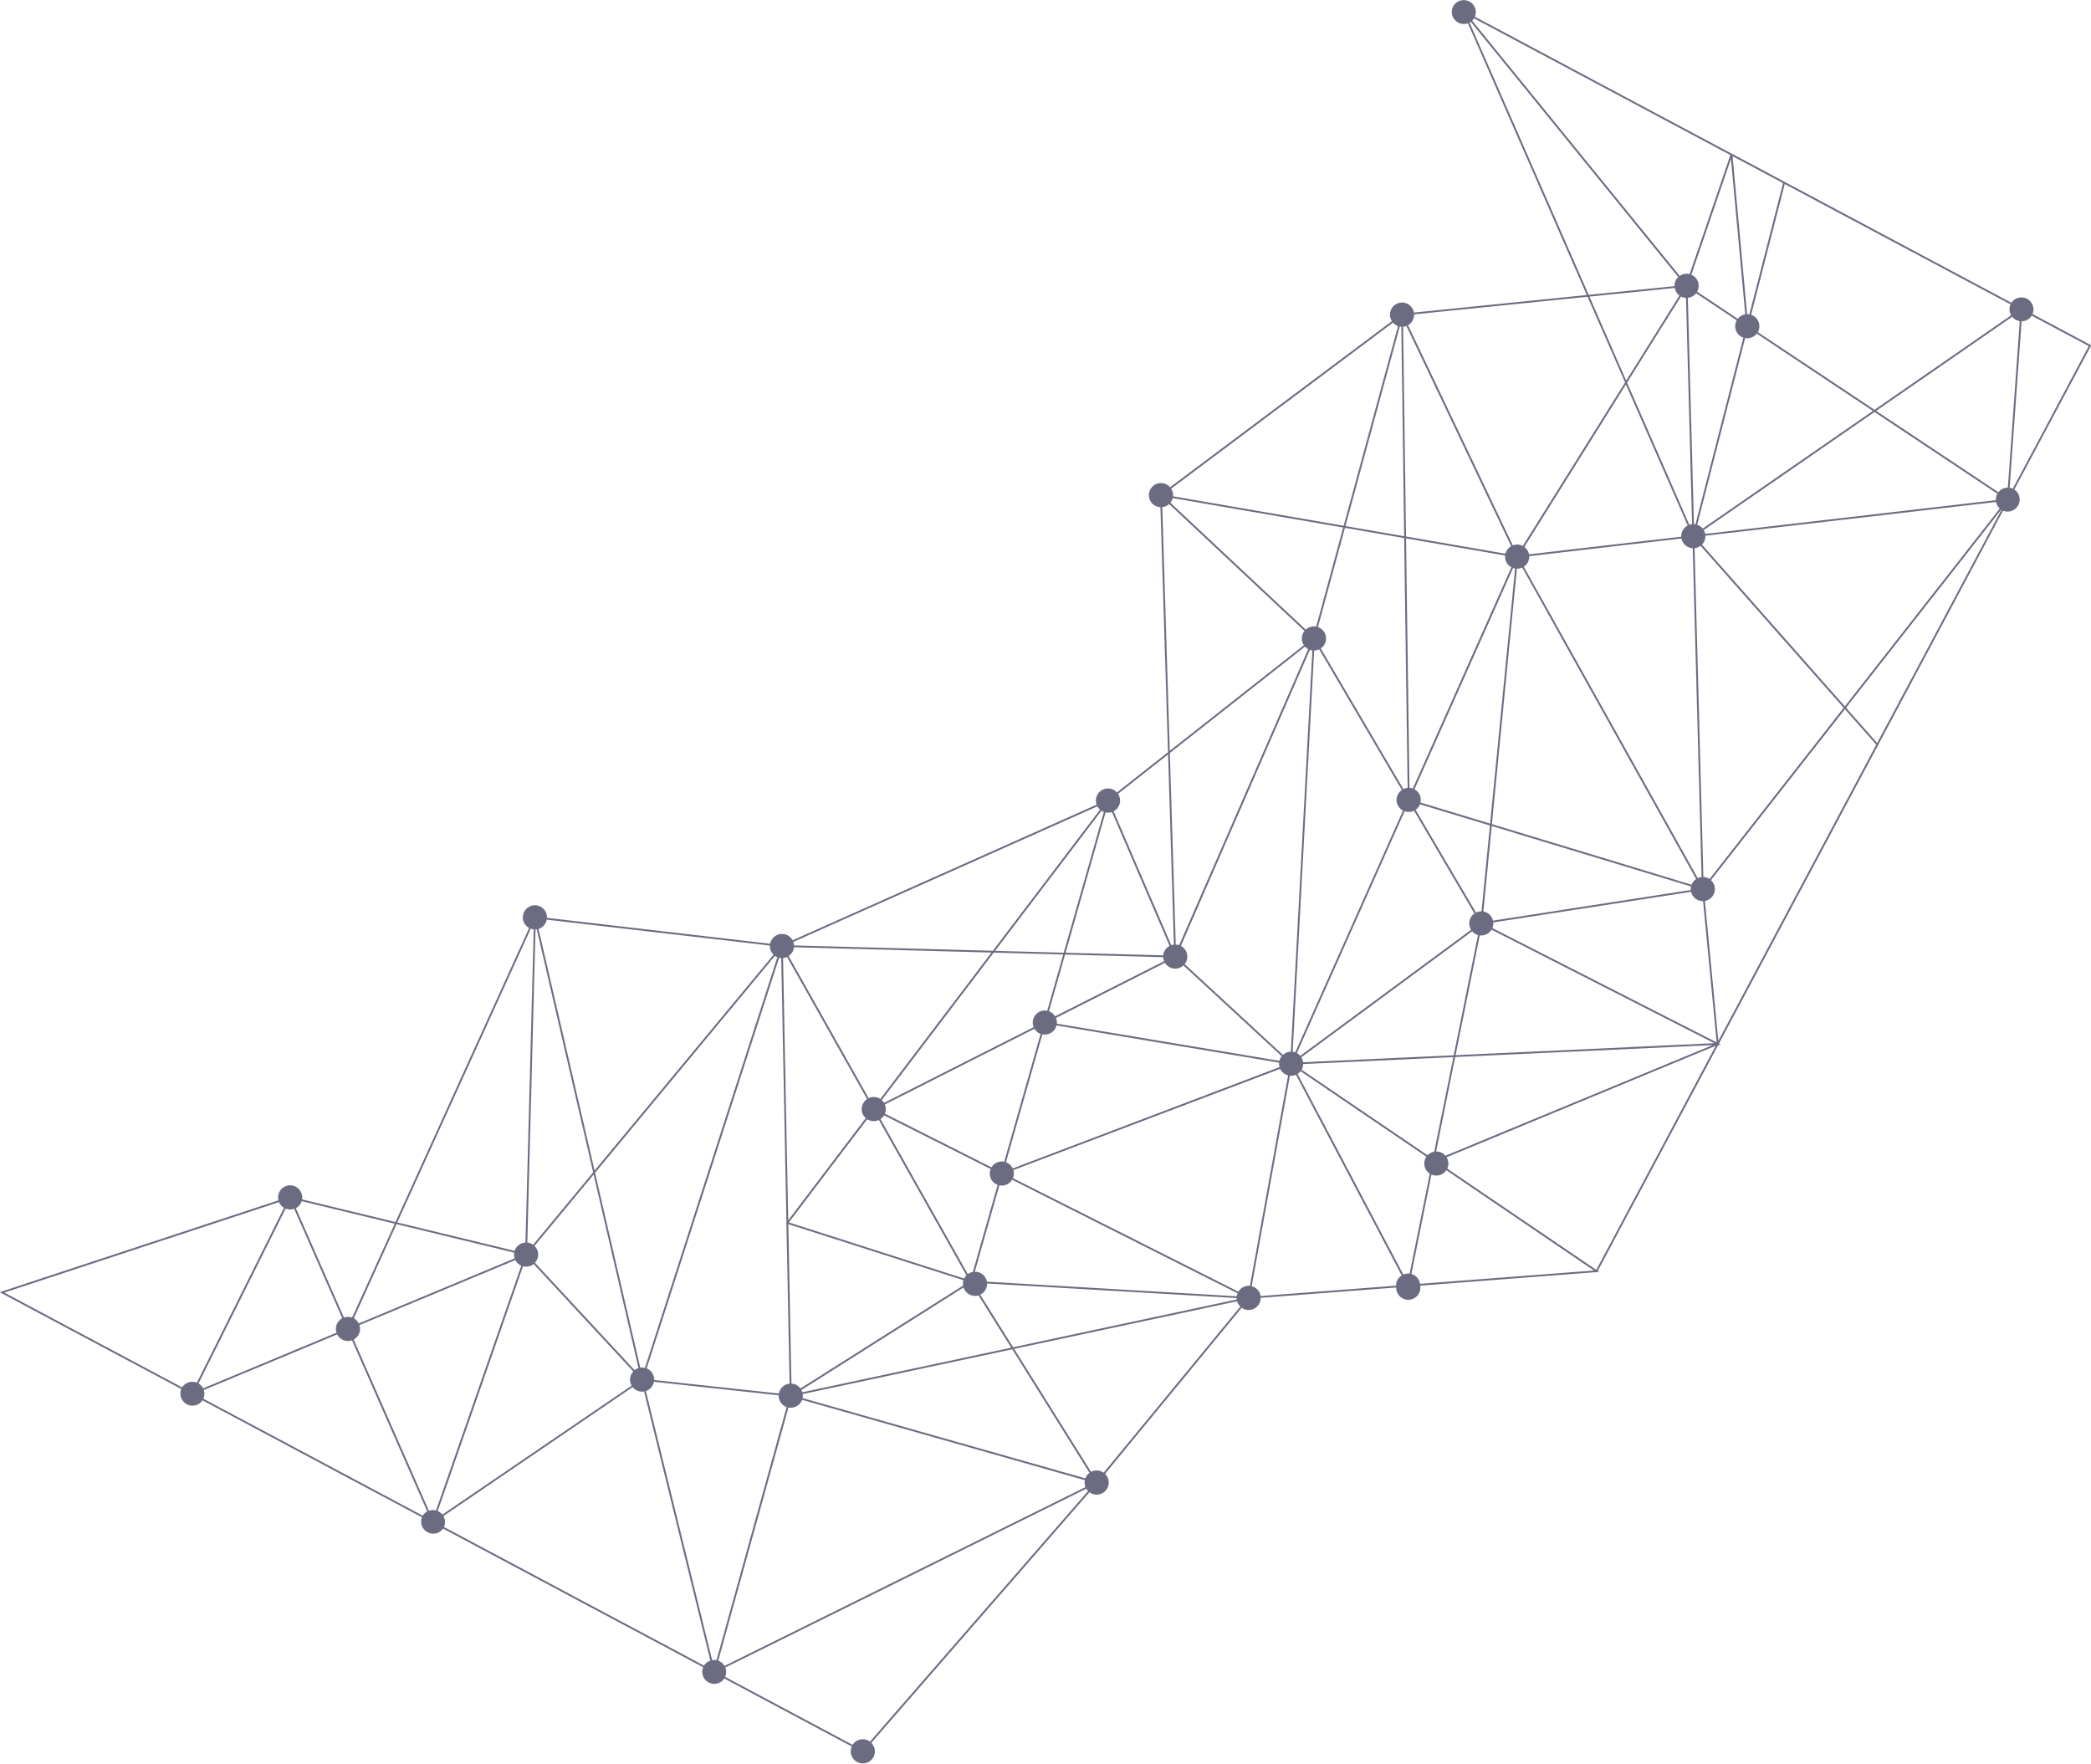 <?xml version="1.0" encoding="UTF-8"?>
<svg width="467px" height="394px" viewBox="0 0 467 394" version="1.1" xmlns="http://www.w3.org/2000/svg" xmlns:xlink="http://www.w3.org/1999/xlink">
    <!-- Generator: Sketch 49.2 (51160) - http://www.bohemiancoding.com/sketch -->
    <title>dots-right</title>
    <desc>Created with Sketch.</desc>
    <defs></defs>
    <g id="Page-1" stroke="none" stroke-width="1" fill="none" fill-rule="evenodd">
        <g id="dots-right" transform="translate(-1, 0)" fill="#6B6C81" fill-rule="nonzero">
            <path d="M89.16,273.3 L79.64,294.26 C79.053,294.045 78.409,294.042 77.82,294.25 L67.08,269.82 C67.7,269.489 68.166,268.929 68.38,268.26 L89.16,273.3 Z M119.54,207.4 C119.76,207.48 119.97,207.54 120.2,207.57 L119.26,243.4 L118.36,277.5 C117.243,277.557 116.277,278.297 115.93,279.36 L89.73,273.02 L119.54,207.4 Z M172.94,211.17 C172.91,211.94 173.2,212.68 173.76,213.22 L133.79,261.42 L125.19,224.3 L121.28,207.46 C122.224,207.158 122.926,206.363 123.11,205.39 L172.94,211.17 Z M246.08,180.09 C246.22,180.36 246.43,180.61 246.67,180.82 L222.74,212.34 L178.33,211.15 C178.316,210.884 178.262,210.621 178.17,210.37 L246.08,180.09 Z M261.88,168.49 L263.18,210.95 C262.98,210.97 262.78,211.02 262.59,211.09 L249.71,181.19 C250.391,180.834 250.888,180.206 251.077,179.461 C251.266,178.717 251.129,177.927 250.7,177.29 L261.88,168.49 Z M260.58,113.27 C261.152,113.206 261.688,112.96 262.11,112.57 L292.34,140.9 C291.6,141.823 291.548,143.12 292.21,144.1 L262.25,167.68 L260.58,113.27 Z M312.1,72.06 C312.3,72.3 312.56,72.51 312.86,72.67 C312.98,72.73 313.11,72.77 313.23,72.82 L301.09,117.42 L262.99,110.84 C263.04,110.24 262.89,109.64 262.56,109.14 L312.1,72.06 Z M355.56,66.28 L363.94,85.41 L341.1,121.92 C340.409,121.56 339.596,121.516 338.87,121.8 L334.8,113.25 L318.05,78.04 L315.47,72.63 C316.334,72.137 316.854,71.205 316.82,70.21 L355.56,66.28 Z M329.21,5.05 C329.31,5 329.39,4.94 329.48,4.87 L355.22,36.53 L375.82,61.88 C375.261,62.404 374.954,63.144 374.98,63.91 L355.82,65.85 L329.21,5.05 Z M387.46,34.62 L378.36,61.22 C377.597,61.023 376.786,61.169 376.14,61.62 L372.81,57.52 L329.8,4.62 C329.96,4.47 330.1,4.3 330.22,4.1 L387.46,34.62 Z M390.78,70.19 C390.115,70.302 389.515,70.659 389.1,71.19 L380.04,65.15 L380.07,65.1 C380.409,64.466 380.481,63.724 380.271,63.037 C380.06,62.35 379.585,61.776 378.95,61.44 L378.75,61.36 L387.59,35.48 L390.78,70.19 Z M399.23,40.89 L391.7,70.2 C391.532,70.17 391.361,70.157 391.19,70.16 L387.95,34.88 L399.23,40.89 Z M450.03,67.97 C449.66,68.79 449.73,69.69 450.16,70.42 L419.65,91.52 L393.59,74.18 C393.59,74.16 393.61,74.14 393.62,74.13 C393.994,73.43 394.04,72.601 393.748,71.863 C393.455,71.125 392.852,70.553 392.1,70.3 L399.6,41.1 L450.03,67.97 Z M450.53,109.13 C450.3,109.03 450.07,108.96 449.83,108.93 L452.5,71.75 C453.4,71.75 454.26,71.3 454.76,70.5 L467.5,77.29 L450.53,109.13 Z M384.77,232.46 L381.77,201.21 C382.782,201.034 383.606,200.297 383.893,199.311 C384.18,198.325 383.88,197.261 383.12,196.57 L413.04,158.39 L420.04,166.31 L384.77,232.46 Z M324.23,261 C324.63,260.15 324.54,259.2 324.08,258.45 L384.19,233.55 L357.51,283.6 L349.79,278.36 L324.23,261 Z M318.15,286.72 C317.994,285.671 317.239,284.811 316.22,284.52 L320.7,262.32 C321.9,262.85 323.3,262.44 324.03,261.35 L356.99,283.75 L318.15,286.72 Z M282.55,289.45 C282.386,288.381 281.598,287.515 280.55,287.25 L289.08,240.25 C289.54,240.3 290.01,240.22 290.43,240.03 L314.05,284.84 C313.67,285.09 313.33,285.42 313.1,285.85 C312.88,286.26 312.79,286.7 312.8,287.13 L282.55,289.45 Z M247.48,328.9 C247.38,328.84 247.3,328.77 247.2,328.72 C246.411,328.297 245.463,328.294 244.67,328.71 L227.5,301.25 L277.29,290.62 C277.42,291.07 277.67,291.47 278.02,291.8 L247.48,328.9 Z M195.3,388.96 C194.698,388.512 193.936,388.336 193.198,388.472 C192.46,388.609 191.812,389.046 191.41,389.68 L162.96,374.51 C163.26,373.82 163.26,373.07 162.99,372.41 L200.76,353.71 L243.61,332.48 C243.72,332.67 243.86,332.84 244.01,333 L195.3,388.96 Z M76.15,297.64 L46.36,310.07 C46.131,309.614 45.777,309.233 45.34,308.97 L64.79,269.93 C65.42,270.18 66.09,270.19 66.7,269.98 L77.44,294.4 C76.277,295.02 75.731,296.39 76.15,297.64 Z M115.94,281.04 L94.21,290.11 L81.12,295.57 C80.879,295.084 80.495,294.683 80.02,294.42 L89.56,273.39 L115.84,279.76 C115.77,280.19 115.8,280.63 115.94,281.04 Z M174.61,213.77 L156.81,268.97 L145.04,305.49 C144.69,305.4 144.34,305.39 144,305.44 L133.9,261.93 L174.07,213.48 C174.17,213.54 174.26,213.62 174.36,213.67 L174.61,213.77 Z M197.61,245.43 C197.55,245.39 197.49,245.34 197.42,245.31 C196.668,244.909 195.771,244.887 195,245.25 L177.13,213.52 C177.808,213.079 178.249,212.354 178.33,211.55 L222.43,212.74 L197.61,245.43 Z M260.78,213.36 L238.99,212.78 L247.92,181.44 C248.4,181.54 248.88,181.51 249.34,181.35 L262.21,211.25 C261.41,211.67 260.874,212.462 260.78,213.36 Z M293.17,144.98 L274.05,188.86 L264.35,211.09 C264.105,211.003 263.849,210.952 263.59,210.94 L262.27,168.18 L292.46,144.41 C292.66,144.63 292.89,144.83 293.17,144.98 Z M314.61,120.17 L315.38,175.95 C315.05,175.98 314.73,176.07 314.43,176.22 L295.98,144.81 C296.764,144.282 297.212,143.38 297.158,142.436 C297.105,141.492 296.558,140.646 295.72,140.21 C295.6,140.14 295.47,140.1 295.35,140.05 L301.38,117.88 L314.61,120.17 Z M313.97,72.97 L314.61,119.76 L301.49,117.49 L313.62,72.93 L313.97,72.98 L313.97,72.97 Z M376.08,66 L369.09,77.18 L364.19,85 L355.99,66.24 L375.03,64.31 C375.15,64.97 375.51,65.58 376.08,66.01 L376.08,66 Z M389.96,75.24 C390.09,75.31 390.23,75.36 390.36,75.41 L379.66,117.1 C379.548,117.076 379.434,117.06 379.32,117.05 L377.96,66.52 C378.691,66.443 379.359,66.071 379.81,65.49 L388.88,71.53 L388.85,71.58 C388.511,72.212 388.437,72.954 388.645,73.64 C388.854,74.327 389.327,74.903 389.96,75.24 Z M381.29,118.04 C380.965,117.648 380.535,117.356 380.05,117.2 L390.76,75.5 C391.743,75.676 392.743,75.295 393.36,74.51 L419.29,91.77 L381.29,118.04 Z M447.09,110.27 L447.05,110.32 C446.82,110.76 446.73,111.24 446.75,111.7 L381.83,119.24 C381.77,118.94 381.67,118.65 381.51,118.38 L419.65,92.01 L447.09,110.27 Z M434.74,130.69 L447.94,113.83 L448,113.87 L420.24,165.93 L413.29,158.06 L434.74,130.69 Z M323.06,257.47 C322.653,257.258 322.198,257.155 321.74,257.17 L326,236.07 L383.49,233.41 L323.84,258.11 C323.623,257.849 323.358,257.632 323.06,257.47 Z M219.92,289.15 C220.883,288.696 221.484,287.714 221.45,286.65 L277.18,289.9 C277.18,290.01 277.18,290.12 277.2,290.22 L227.27,300.89 L219.92,289.15 Z M180.2,310.94 C180.15,310.764 180.083,310.593 180,310.43 L208.39,292.47 L216.19,287.54 C216.636,288.946 218.127,289.734 219.54,289.31 L226.84,300.98 L180.2,310.94 Z M243.4,330.17 L211.26,321.05 L180.25,312.24 C180.31,311.94 180.32,311.64 180.28,311.34 L227.08,301.34 L244.33,328.94 C244.01,329.16 243.73,329.46 243.53,329.83 L243.4,330.17 Z M162.82,372.05 C162.57,371.64 162.22,371.28 161.77,371.04 C161.65,370.97 161.53,370.94 161.41,370.89 L177.09,314.35 C178.255,314.577 179.432,314.017 179.99,312.97 C180.06,312.87 180.09,312.75 180.14,312.63 L227.97,326.22 L243.29,330.57 C243.184,331.089 243.232,331.628 243.43,332.12 L214.2,346.6 L162.82,372.05 Z M100.02,338.59 L142.29,309.79 C142.902,310.558 143.882,310.933 144.85,310.77 L159.65,370.86 C159.08,371.05 158.57,371.44 158.22,371.98 L100.15,341.02 C100.51,340.22 100.45,339.32 100.03,338.59 L100.02,338.59 Z M116.09,281.42 C116.33,281.89 116.72,282.31 117.23,282.58 L117.43,282.66 L116.7,284.74 L98.38,337.33 C97.855,337.193 97.301,337.217 96.79,337.4 L79.99,299.18 C81.153,298.56 81.699,297.19 81.28,295.94 L97.5,289.17 L116.09,281.42 Z M142.72,305.99 L120.48,282.02 C121.475,280.944 121.431,279.271 120.38,278.25 L133.58,262.32 L143.6,305.53 C143.28,305.63 142.98,305.78 142.72,305.99 Z M223.24,212.36 L247,181.06 C247.06,181.1 247.12,181.16 247.19,181.19 C247.29,181.25 247.41,181.29 247.53,181.33 L238.57,212.77 L223.24,212.36 Z M234.88,225.73 C233.904,225.534 232.9,225.891 232.267,226.658 C231.633,227.426 231.473,228.479 231.85,229.4 L198.45,246.3 C198.312,246.066 198.141,245.853 197.94,245.67 L222.94,212.75 L238.46,213.17 L234.88,225.73 Z M260.98,214.67 L236.65,226.97 C236.4,226.57 236.06,226.22 235.61,225.99 C235.51,225.93 235.39,225.89 235.27,225.84 L238.87,213.18 L260.77,213.77 C260.79,214.08 260.87,214.38 260.97,214.67 L260.98,214.67 Z M364.13,85.87 L377.92,117.36 C377.002,117.848 376.445,118.821 376.49,119.86 L342.49,123.8 C342.359,123.138 341.985,122.549 341.44,122.15 L359.52,93.25 L364.13,85.87 Z M334.31,207.27 C334.48,206.86 334.55,206.43 334.51,206.01 L378.68,199.17 C378.968,200.41 380.087,201.278 381.36,201.25 L384.4,232.8 L334.31,207.27 Z M331.49,208.9 C332.544,209.035 333.578,208.537 334.13,207.63 L383.86,232.98 L326.09,235.66 L331.49,208.9 Z M292.04,237.23 C291.989,236.838 291.852,236.463 291.64,236.13 L298.38,231.15 L299.2,230.55 L329.78,207.99 C330.125,208.392 330.58,208.685 331.09,208.83 L325.67,235.68 L292.04,237.23 Z M220.04,284.33 C219.63,284.117 219.172,284.013 218.71,284.03 L224.2,264.73 C225.319,264.958 226.46,264.457 227.05,263.48 L240.39,270.2 L277.39,288.83 C277.3,289.05 277.23,289.27 277.21,289.5 L221.41,286.24 C221.267,285.426 220.758,284.722 220.03,284.33 L220.04,284.33 Z M194.65,245.46 C193.952,245.921 193.507,246.681 193.449,247.516 C193.39,248.351 193.723,249.166 194.35,249.72 L177.04,272.52 L176.32,236.2 L175.89,213.97 C176.19,213.94 176.49,213.86 176.77,213.72 L182.01,223.02 L194.65,245.46 Z M233.07,230.76 C233.18,230.82 233.3,230.86 233.41,230.9 L225.28,259.45 C224.161,259.222 223.02,259.723 222.43,260.7 L198.63,248.72 C198.92,248.04 198.9,247.31 198.63,246.66 L232.03,229.76 C232.28,230.17 232.63,230.52 233.07,230.76 Z M261.17,215.03 C261.586,215.725 262.294,216.194 263.096,216.307 C263.899,216.419 264.709,216.163 265.3,215.61 L272.19,221.97 L287.24,235.88 C286.999,236.186 286.828,236.541 286.74,236.92 L261.36,232.68 L237.04,228.62 C237.08,228.18 237,227.74 236.84,227.34 L250.71,220.32 L261.17,215.03 Z M314.09,176.43 C313.305,176.956 312.856,177.857 312.907,178.801 C312.958,179.745 313.503,180.592 314.34,181.03 L290.27,235.03 C290.086,234.959 289.895,234.909 289.7,234.88 L294.5,145.28 C294.9,145.28 295.28,145.18 295.63,145.02 L305.9,162.5 L314.09,176.43 Z M446.79,112.11 C446.9,112.67 447.19,113.19 447.62,113.59 L413.02,157.75 L381.12,121.63 C381.638,121.101 381.914,120.38 381.88,119.64 L406.33,116.8 L446.79,112.11 Z M277.57,288.47 L227.23,263.12 C227.469,262.549 227.504,261.914 227.33,261.32 L243.13,255.32 L286.92,238.71 C287.259,239.435 287.905,239.971 288.68,240.17 L280.16,287.17 C279.118,287.064 278.108,287.571 277.57,288.47 Z M286.67,237.32 C286.63,237.66 286.67,238 286.77,238.32 L227.18,260.95 C226.936,260.42 226.525,259.984 226.01,259.71 C225.91,259.65 225.79,259.61 225.67,259.57 L233.8,231.01 C235.219,231.299 236.614,230.416 236.96,229.01 L260.82,233.01 L286.67,237.32 Z M316.81,181.07 L330.29,204.01 C329.106,204.832 328.776,206.438 329.54,207.66 L307.57,223.87 L291.4,235.8 C291.187,235.549 290.929,235.339 290.64,235.18 L314.71,181.18 C315.41,181.43 316.17,181.38 316.81,181.07 Z M338.56,126.7 L338.04,127.85 L316.53,176.1 C316.29,176.02 316.03,175.96 315.79,175.95 L315.02,120.24 L337.15,124.06 C337.043,125.142 337.595,126.182 338.55,126.7 L338.56,126.7 Z M318.13,179.62 L333.76,184.36 L331.88,203.53 C331.45,203.53 331.02,203.61 330.64,203.8 L317.16,180.86 C317.5,180.62 317.8,180.31 318.01,179.92 L318.13,179.62 Z M333.1,203.84 C332.846,203.707 332.573,203.616 332.29,203.57 L332.57,200.73 L334.16,184.47 L367.36,194.54 L378.67,197.97 C378.61,198.232 378.59,198.502 378.61,198.77 L334.45,205.61 C334.275,204.853 333.784,204.208 333.1,203.84 Z M338.77,127.22 L338.93,126.85 C339.08,126.91 339.23,126.95 339.38,126.97 L333.8,183.94 L318.25,179.23 C318.518,178.052 317.971,176.839 316.91,176.26 L338.77,127.22 Z M379.82,196.32 C379.45,196.55 379.13,196.87 378.92,197.29 C378.86,197.39 378.83,197.49 378.79,197.59 L358.48,191.42 L334.2,184.06 L339.78,127.01 C340.19,127.01 340.6,126.93 340.98,126.76 L353.21,148.68 L379.82,196.32 Z M342.53,124.21 L376.53,120.26 C376.765,121.482 377.807,122.384 379.05,122.44 L381.03,195.87 C380.73,195.9 380.44,195.99 380.17,196.11 L341.32,126.56 C341.69,126.32 342.01,126 342.22,125.59 C342.46,125.15 342.55,124.67 342.53,124.21 Z M401.5,172.45 L382.8,196.32 L382.57,196.17 C382.21,195.97 381.82,195.88 381.43,195.87 L379.46,122.44 C379.95,122.39 380.42,122.2 380.81,121.9 L412.76,158.07 L401.5,172.45 Z M265.58,215.32 C265.68,215.19 265.78,215.06 265.86,214.92 C266.202,214.286 266.276,213.541 266.065,212.851 C265.855,212.162 265.378,211.586 264.74,211.25 L293.55,145.14 C293.73,145.2 293.91,145.24 294.1,145.27 L289.3,234.87 C288.638,234.884 288.005,235.14 287.52,235.59 L272.5,221.71 L265.58,215.32 Z M217.15,284.55 L197.65,249.94 C197.97,249.72 198.25,249.44 198.45,249.09 L222.25,261.07 C221.721,262.351 222.248,263.825 223.47,264.48 C223.57,264.54 223.69,264.58 223.81,264.62 L218.27,284.07 C217.87,284.14 217.48,284.31 217.15,284.55 Z M178.88,309.31 C178.52,309.12 178.14,309.03 177.76,309.01 L177.06,273.39 L216.18,285.91 C216.05,286.31 216.03,286.72 216.09,287.12 L179.77,310.09 C179.535,309.767 179.231,309.5 178.88,309.31 Z M175,213.91 C175.16,213.94 175.32,213.97 175.48,213.98 L176.55,268.05 L176.65,273.05 L176.51,273.22 L176.65,273.26 L176.65,273.7 L177.35,309.01 C176.148,309.124 175.168,310.023 174.95,311.21 L173.95,311.11 L147.1,308.2 C147.139,307.17 146.588,306.208 145.68,305.72 L145.42,305.62 L165.45,243.52 L175,213.91 Z M194.69,249.96 L194.87,250.08 C195.66,250.5 196.55,250.48 197.29,250.14 L216.84,284.83 C216.655,285.01 216.497,285.215 216.37,285.44 L216.33,285.54 L177.18,273.01 L194.69,249.96 Z M98.96,337.56 C98.9,337.52 98.83,337.5 98.76,337.47 L101.21,330.45 L117.81,282.8 C118.638,283.02 119.521,282.835 120.19,282.3 L132.13,295.18 L142.43,306.28 C141.627,307.147 141.481,308.435 142.07,309.46 L99.8,338.26 C99.58,337.97 99.3,337.73 98.96,337.56 Z M161.02,370.78 C160.7,370.718 160.371,370.714 160.05,370.77 L145.25,310.67 C146.183,310.361 146.873,309.567 147.05,308.6 L174,311.52 L174.91,311.62 C174.875,312.646 175.425,313.604 176.33,314.09 L176.69,314.24 L172.66,328.77 L161.02,370.78 Z M377.55,66.53 L378.91,117.06 C378.7,117.08 378.49,117.13 378.29,117.2 L364.39,85.45 L376.42,66.23 C376.78,66.42 377.17,66.51 377.55,66.53 Z M327.61,99.09 L334.45,113.47 L338.5,121.97 C337.859,122.333 337.396,122.945 337.22,123.66 L315.02,119.82 L314.37,72.97 C314.62,72.95 314.87,72.89 315.1,72.8 L327.61,99.09 Z M319.83,258.01 L291.7,238.91 L291.75,238.83 C291.95,238.45 292.05,238.04 292.05,237.64 L325.59,236.09 L321.32,257.21 C320.76,257.31 320.23,257.58 319.82,258.01 L319.83,258.01 Z M120.88,207.54 L133.47,261.82 L120.06,278 C119.96,277.93 119.88,277.86 119.77,277.8 C119.46,277.635 119.12,277.533 118.77,277.5 L120.6,207.57 C120.7,207.57 120.79,207.56 120.88,207.54 Z M46.52,310.44 L76.3,298.02 C76.915,299.229 78.332,299.794 79.61,299.34 L96.41,337.55 C96.01,337.77 95.67,338.09 95.41,338.5 L46.41,312.38 C46.7,311.75 46.72,311.06 46.51,310.44 L46.52,310.44 Z M314.42,284.66 L290.79,239.84 C291.05,239.68 291.28,239.49 291.47,239.24 L319.57,258.33 C319.51,258.41 319.45,258.49 319.4,258.59 C318.741,259.832 319.145,261.372 320.33,262.13 L315.82,284.45 C315.344,284.391 314.861,284.46 314.42,284.65 L314.42,284.66 Z M451.22,71.44 C451.5,71.59 451.79,71.68 452.09,71.72 L449.43,108.9 C448.61,108.9 447.83,109.27 447.31,109.93 L420.01,91.76 L450.38,70.76 C450.61,71.03 450.88,71.26 451.22,71.44 Z M262.91,111.24 L300.98,117.81 L294.95,139.95 C294.113,139.79 293.249,140.035 292.62,140.61 L262.4,112.28 C262.5,112.15 262.6,112.01 262.68,111.86 C262.78,111.66 262.85,111.45 262.91,111.24 Z M63.31,268.47 C63.53,268.99 63.91,269.44 64.42,269.75 L44.97,308.8 C43.761,308.301 42.369,308.744 41.67,309.85 L1.96,288.68 L63.31,268.47 Z M0.93,288.59 L41.49,310.21 C40.963,311.492 41.492,312.966 42.716,313.619 C43.939,314.272 45.458,313.892 46.23,312.74 L95.23,338.86 C94.741,340.133 95.278,341.57 96.481,342.211 C97.684,342.852 99.176,342.496 99.96,341.38 L158.03,372.34 C157.503,373.622 158.032,375.096 159.256,375.749 C160.479,376.402 161.998,376.022 162.77,374.87 L191.23,390.04 C190.677,391.286 191.139,392.748 192.307,393.45 C193.475,394.152 194.984,393.873 195.824,392.8 C196.664,391.727 196.572,390.195 195.61,389.23 L244.31,333.27 C244.43,333.35 244.54,333.43 244.66,333.49 C245.849,334.124 247.324,333.783 248.115,332.692 C248.906,331.601 248.772,330.094 247.8,329.16 L278.33,292.06 L278.61,292.25 C279.449,292.693 280.458,292.663 281.269,292.171 C282.081,291.68 282.574,290.798 282.57,289.85 L312.82,287.54 C312.801,288.566 313.365,289.514 314.275,289.987 C315.186,290.459 316.286,290.375 317.114,289.769 C317.942,289.164 318.355,288.141 318.18,287.13 L357.53,284.11 L357.65,284.19 L357.71,284.09 L358.17,284.06 L357.84,283.83 L384.5,233.84 L384.72,233.42 L384.87,233.5 L384.86,233.35 L385.41,233.32 L384.91,233.06 L385.08,232.75 L420.33,166.63 L448.35,114.06 C449.632,114.587 451.106,114.058 451.759,112.834 C452.412,111.611 452.032,110.092 450.88,109.32 L468.05,77.12 L454.95,70.14 C455.477,68.858 454.948,67.384 453.724,66.731 C452.501,66.078 450.982,66.458 450.21,67.61 L399.71,40.69 L399.34,40.49 L387.96,34.42 L387.47,34.17 L330.41,3.74 C330.95,2.421 330.371,0.909 329.088,0.288 C327.806,-0.334 326.261,0.149 325.56,1.39 C325.034,2.373 325.166,3.578 325.892,4.423 C326.618,5.269 327.789,5.581 328.84,5.21 L355.39,65.89 L316.79,69.81 C316.605,68.73 315.786,67.869 314.716,67.631 C313.647,67.393 312.54,67.824 311.914,68.723 C311.287,69.621 311.266,70.809 311.86,71.73 L262.32,108.81 C261.737,108.139 260.862,107.798 259.979,107.898 C259.096,107.998 258.318,108.526 257.9,109.31 C257.462,110.129 257.476,111.116 257.938,111.923 C258.399,112.729 259.242,113.242 260.17,113.28 L261.86,167.99 L250.44,176.98 C250.24,176.76 250.01,176.56 249.74,176.41 C248.753,175.877 247.54,176.009 246.692,176.742 C245.843,177.475 245.536,178.657 245.92,179.71 L178.02,210 C177.479,208.993 176.363,208.436 175.233,208.609 C174.104,208.782 173.205,209.648 172.99,210.77 L123.16,204.98 C123.211,203.722 122.385,202.595 121.17,202.265 C119.955,201.935 118.673,202.489 118.08,203.6 C117.377,204.909 117.864,206.541 119.17,207.25 L89.33,272.92 L68.46,267.87 C68.644,266.786 68.152,265.699 67.216,265.122 C66.281,264.544 65.088,264.592 64.202,265.242 C63.315,265.891 62.911,267.014 63.18,268.08 L0.93,288.59 Z" id="hjrha"></path>
        </g>
    </g>
</svg>